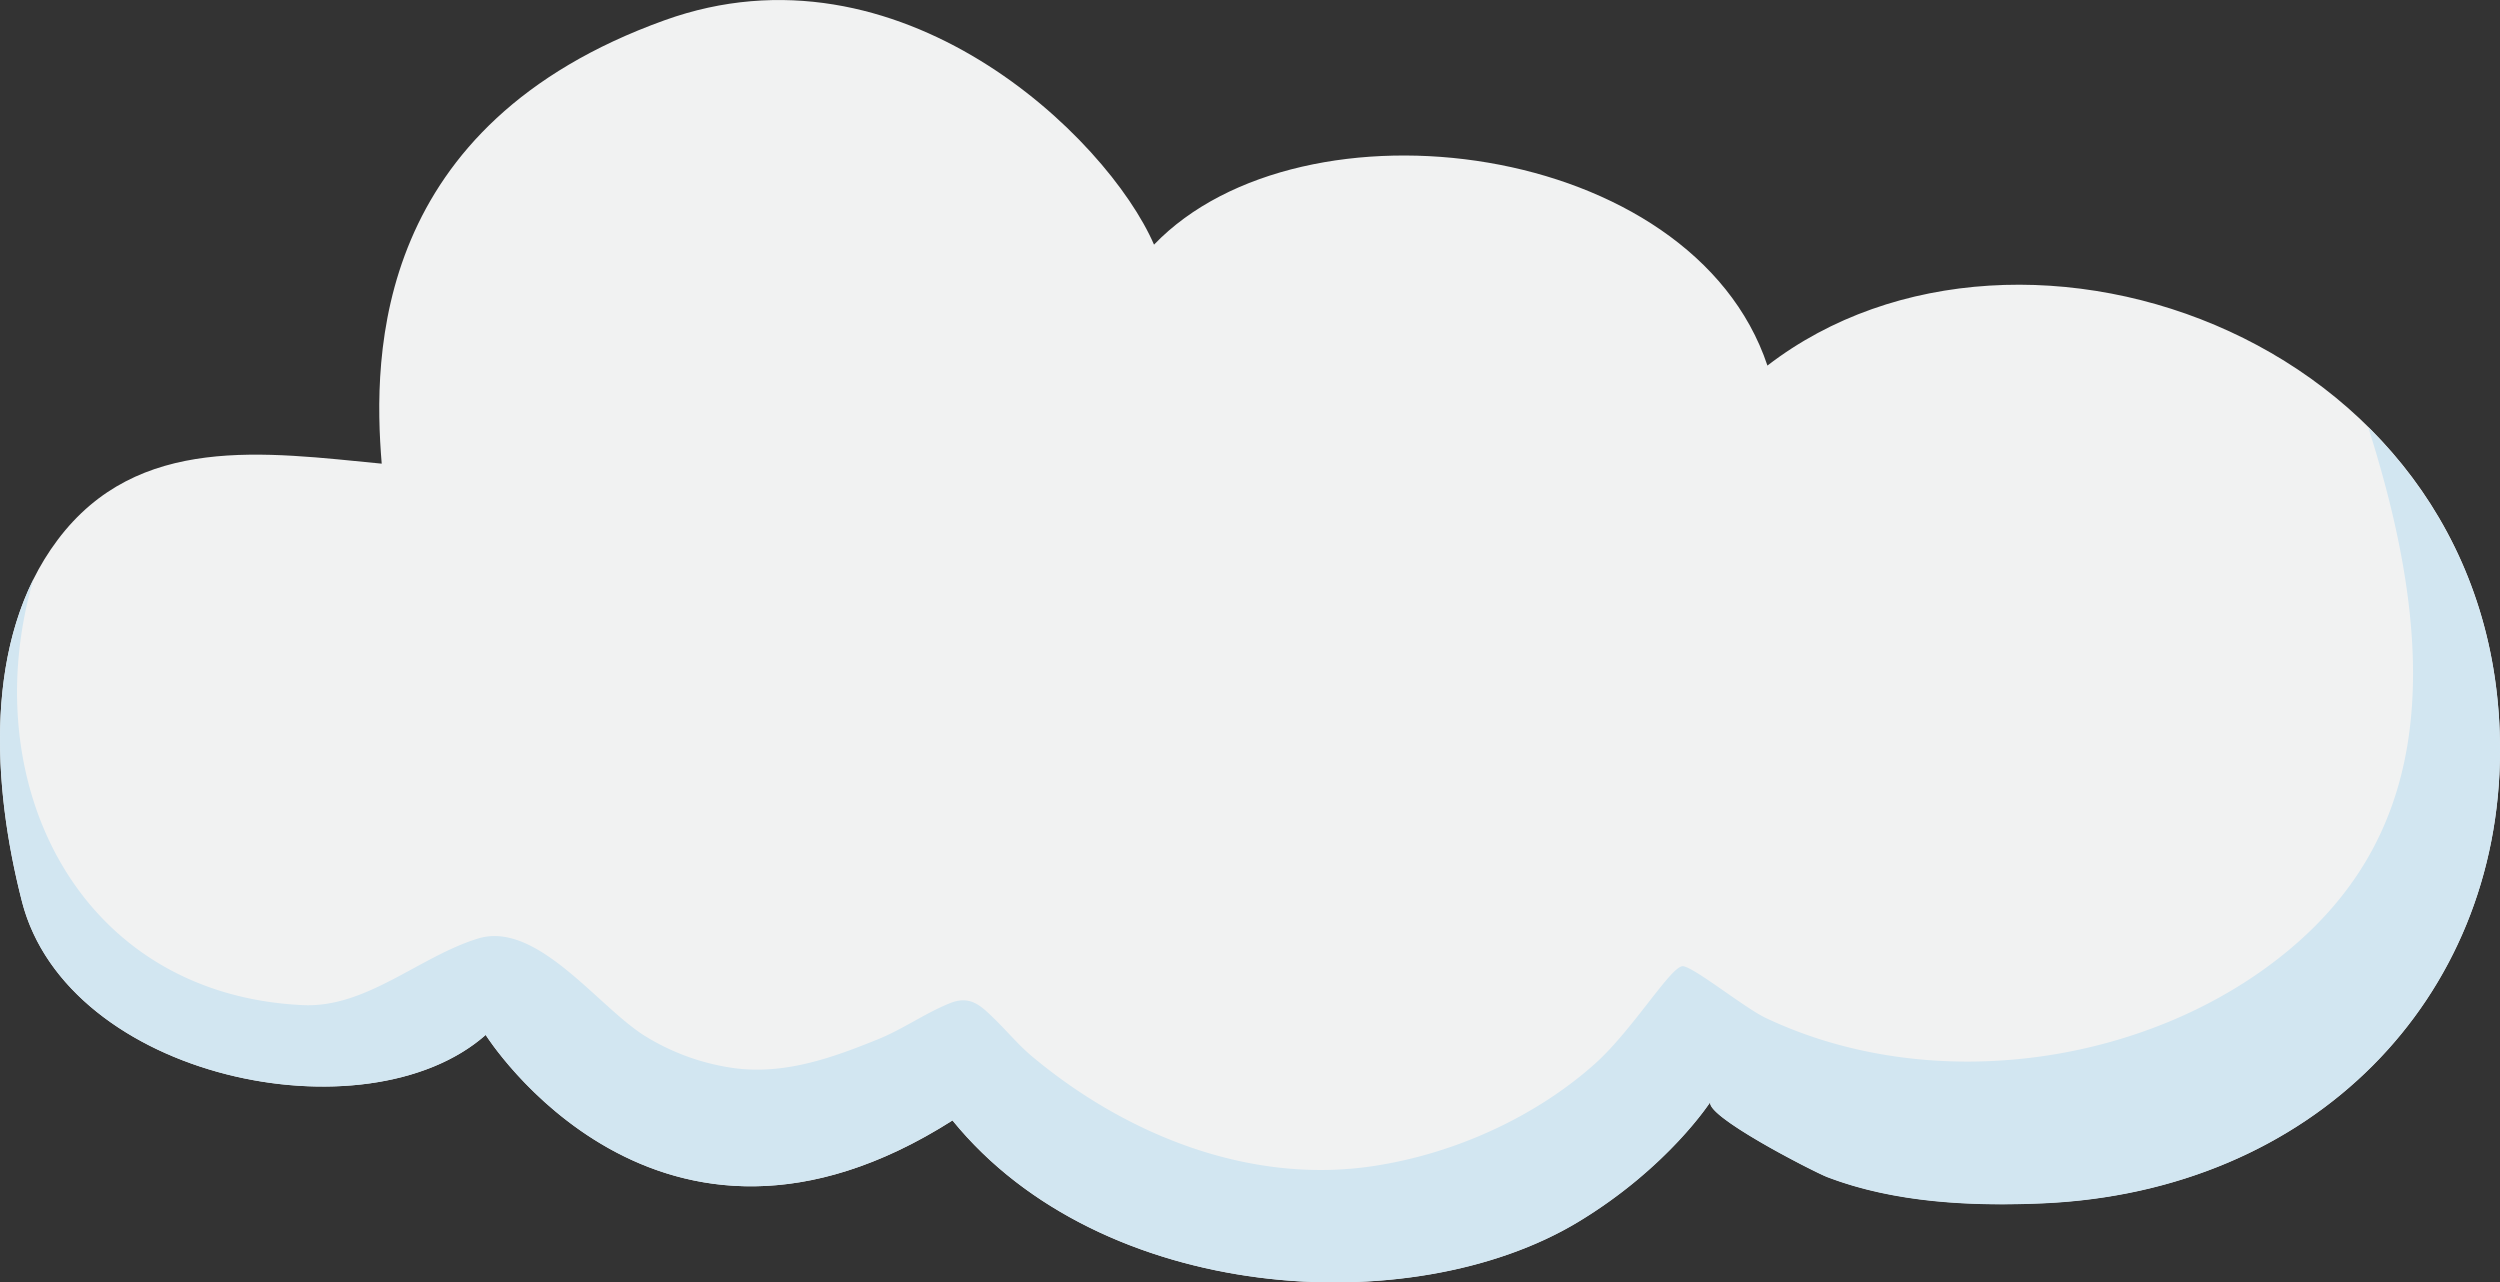 <svg xmlns="http://www.w3.org/2000/svg" viewBox="0 0 604.65 310.15">
	<rect x="0" y="0" width="604.65" height="310.15" fill="#333333" stroke="none"/>
	<defs>
		<style>.cls-cloud-left1{isolation:isolate;}.cls-cloud-left2{fill:#f1f2f2;}.cls-cloud-left3{fill:#d2e6f1;mix-blend-mode:multiply;}</style>
	</defs>
	<g class="cls-cloud-left1">
		<g id="Layer_2" data-name="Layer 2">
			<g id="Capa_1" data-name="Capa 1">
				<path class="cls-cloud-left2"
							d="M117.47,250.3C88.6,275.78,16.29,260.93,5.3,218c-7.1-27.73-9.51-63.26,8.62-87.4,19.4-25.85,50.21-21.17,78.4-18.46-2.23-26.67-1.73-82,68.38-107.23,56.83-20.48,107.11,28.19,118.41,54.26C315,21.85,409.27,33.86,427.47,88.42c61.46-47.36,177.46-5.79,177.18,93.26C604.5,241.52,559.59,288.13,494.11,291c-17.27.76-35.87-.12-52.17-6.34-3.44-1.32-30.63-15.27-28.15-18.35,0,0-10.24,16-32.11,29.21C341.28,319.9,266.26,315.17,230.37,271,158.92,316.4,117.47,250.3,117.47,250.3Z"/>
				<path class="cls-cloud-left3"
							d="M572.76,103.31c20,62.53,11.64,100.74-19.12,126.41-33.26,27.77-86,35.7-126.56,16.49-5-2.35-17.22-12.19-20-12.52S395,249,385.75,257.29c-14.31,12.78-33.84,21.76-53.63,24.74-29.8,4.5-59.69-7.5-82.39-26.43-3.36-2.8-6.12-6.16-9.25-9.21-3.32-3.24-5.86-5.71-10.72-3.76-5.95,2.39-11.29,6.23-17.29,8.68-11.24,4.57-22.78,8.71-35.14,7a55.45,55.45,0,0,1-20.94-7.5C145,244,130,222.55,115.59,227c-14.2,4.38-27,16.82-42.35,16.1-54.44-2.57-79.46-54-65.15-103C-3.53,163.43-.92,193.7,5.3,218c11,42.94,83.3,57.79,112.17,32.31,0,0,41.45,66.1,112.9,20.65,35.89,44.22,110.91,48.95,151.31,24.61,21.87-13.19,32.1-29.2,32.11-29.21-2.48,3.08,24.71,17,28.15,18.35,16.3,6.22,34.9,7.1,52.17,6.34,65.48-2.91,110.39-49.52,110.54-109.36C604.75,148.85,592,122.37,572.76,103.31Z"/>
			</g>
		</g>
	</g>
</svg>
